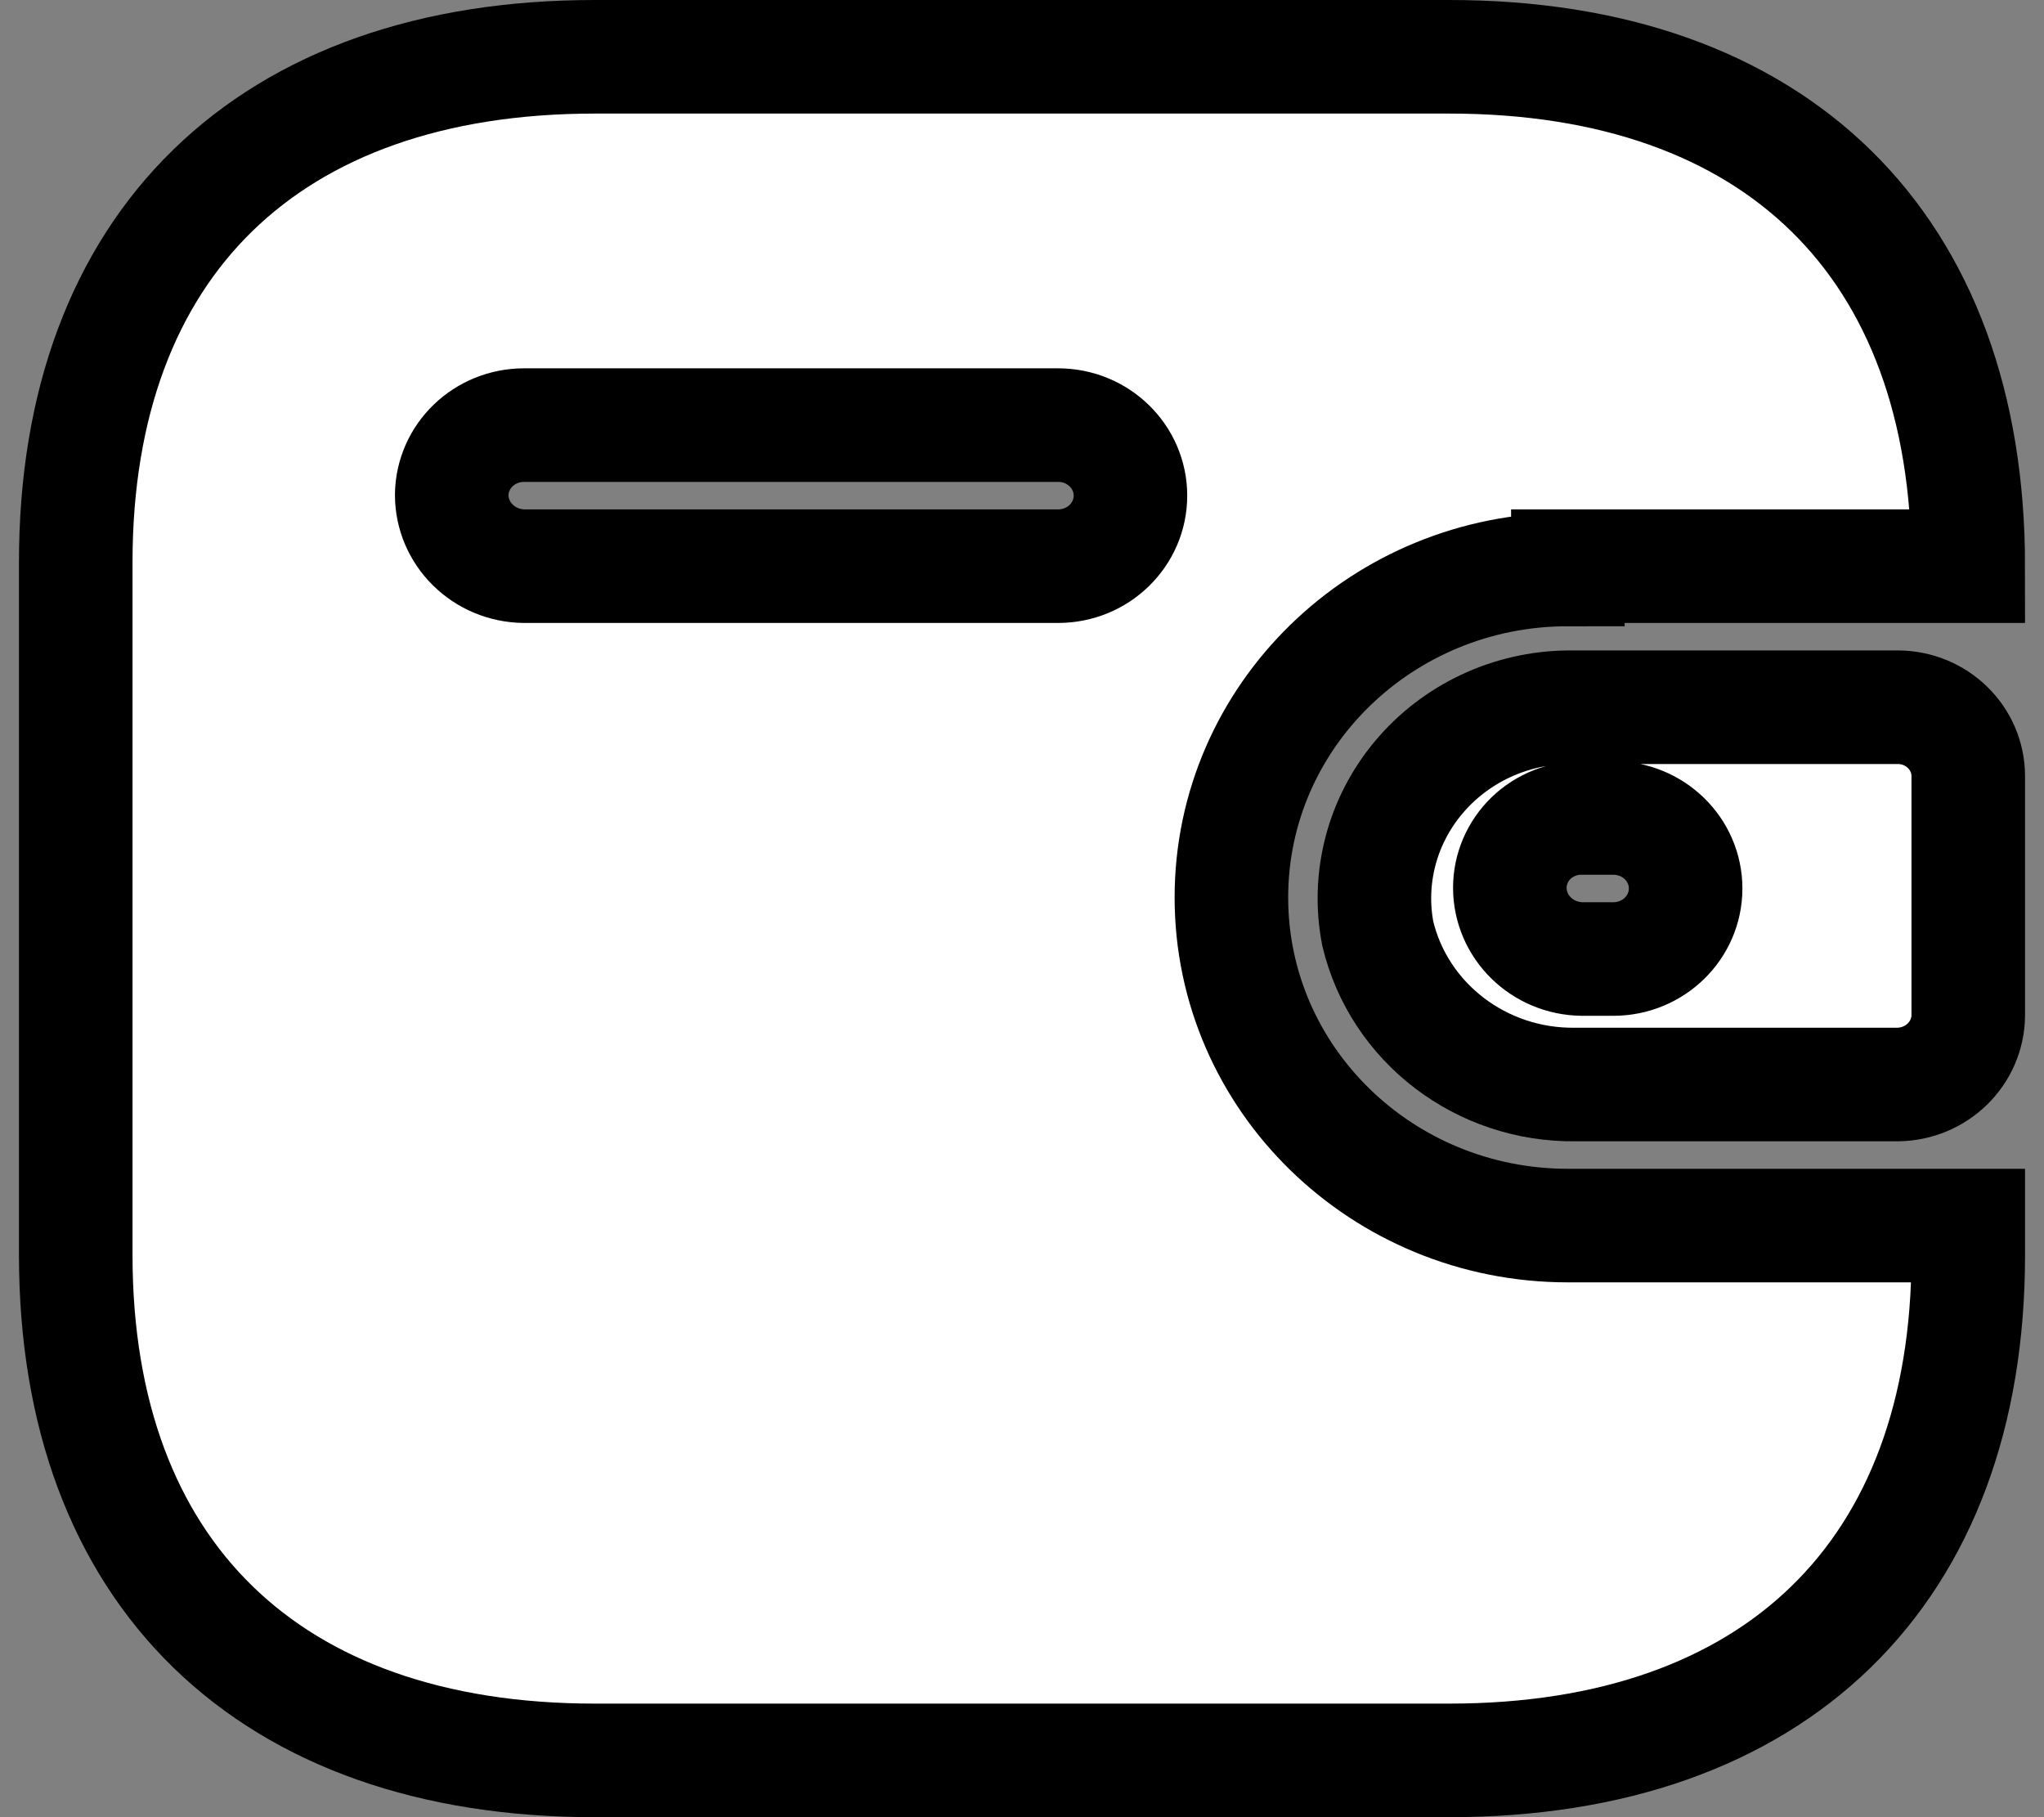 <svg width="18" height="16" viewBox="0 0 18 16" stroke="black" fill="#FFFFFF" xmlns="http://www.w3.org/2000/svg">
<rect x="0" y="0" width="18" height="16" fill="#808080" stroke="none"/>
<path fill-rule="evenodd" clip-rule="evenodd" d="M13.807 4.985H17.333C17.333 2.154 15.637 0.5 12.763 0.5H5.237C2.363 0.5 0.667 2.154 0.667 4.949V11.051C0.667 13.846 2.363 15.5 5.237 15.5H12.763C15.637 15.5 17.333 13.846 17.333 11.051V10.791H13.807C12.171 10.791 10.844 9.498 10.844 7.902C10.844 6.307 12.171 5.014 13.807 5.014V4.985ZM13.807 6.227H16.711C17.055 6.227 17.333 6.499 17.333 6.834V8.942C17.329 9.276 17.053 9.545 16.711 9.549H13.874C13.046 9.56 12.321 9.007 12.133 8.22C12.039 7.732 12.171 7.228 12.494 6.844C12.817 6.459 13.298 6.233 13.807 6.227ZM13.933 8.444H14.207C14.559 8.444 14.844 8.166 14.844 7.823C14.844 7.48 14.559 7.202 14.207 7.202H13.933C13.765 7.2 13.603 7.264 13.483 7.379C13.364 7.495 13.296 7.652 13.296 7.816C13.296 8.16 13.58 8.44 13.933 8.444ZM4.615 4.985H9.318C9.67 4.985 9.955 4.707 9.955 4.364C9.955 4.021 9.67 3.743 9.318 3.743H4.615C4.266 3.743 3.982 4.016 3.978 4.357C3.978 4.701 4.262 4.981 4.615 4.985Z" fill="white"/>
</svg>